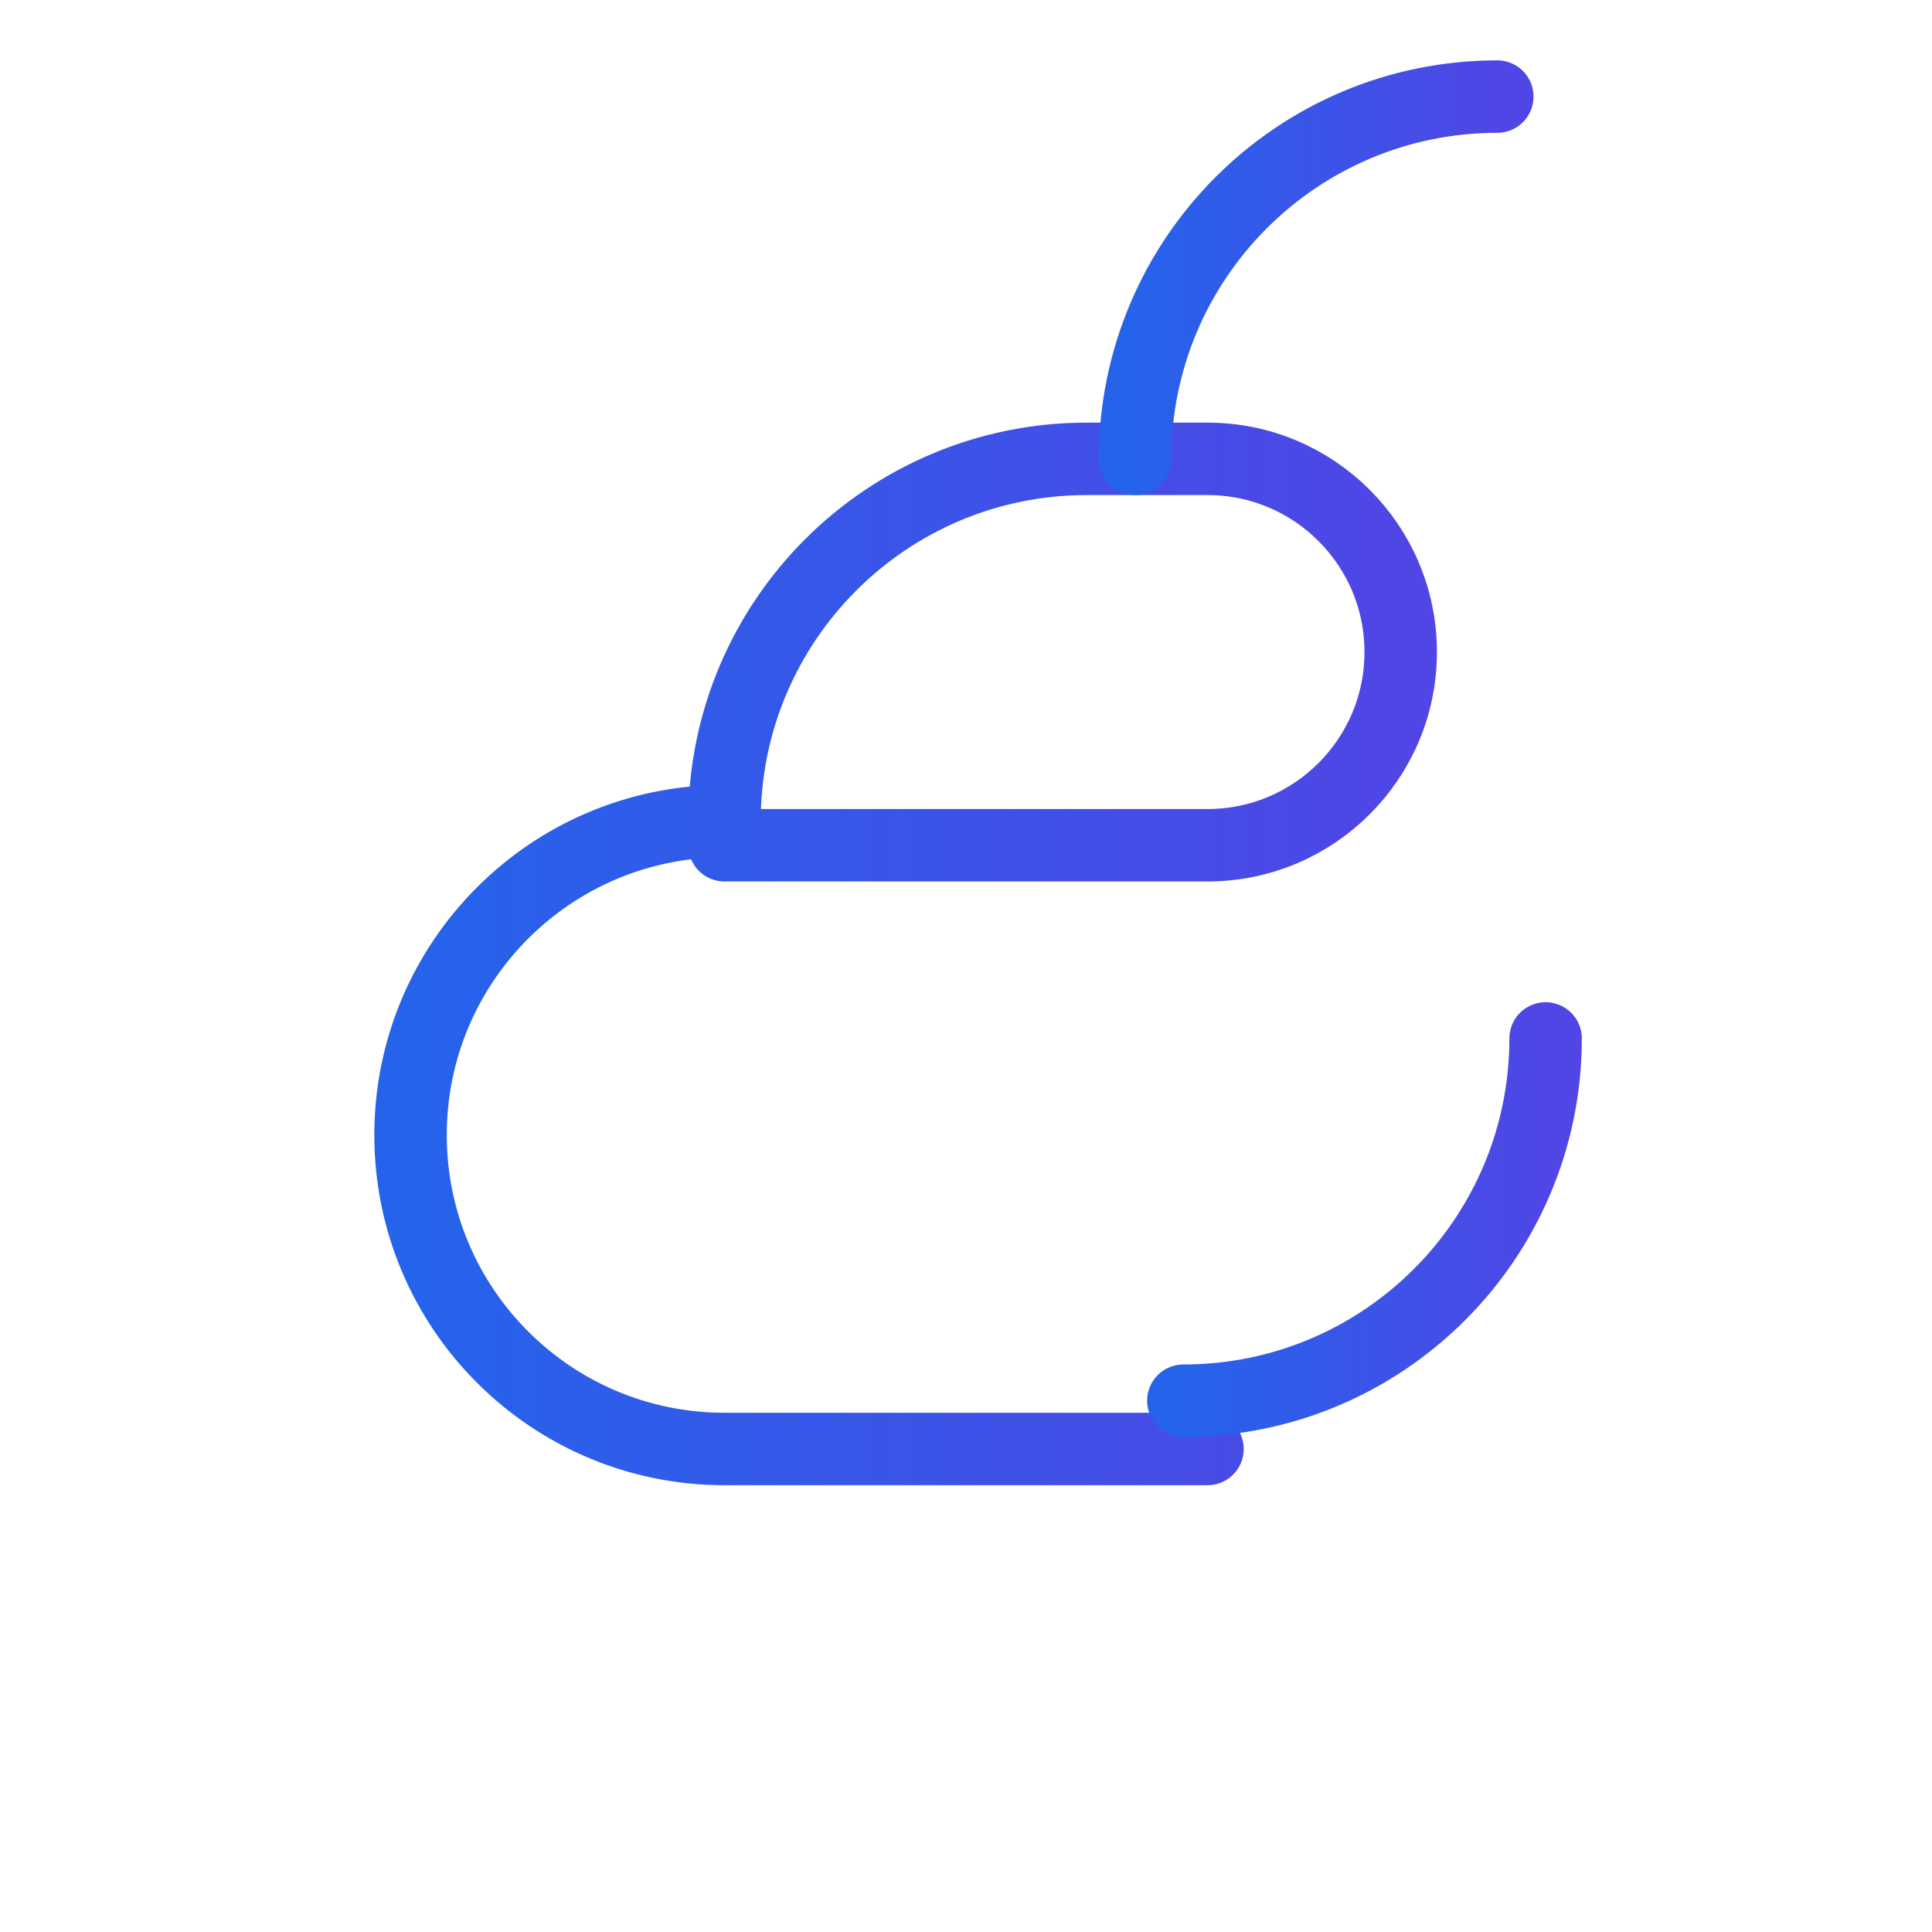 <svg width="80" height="80" viewBox="0 0 80 80" fill="none" xmlns="http://www.w3.org/2000/svg">
  <path d="M30 60H50M30 60C22.82 60 17 54.18 17 47M30 60C22.82 60 17 54.18 17 47M17 47C17 39.82 22.82 34 30 34M30 34C30 25.716 36.716 19 45 19H50C54.418 19 58 22.582 58 27C58 31.418 54.418 35 50 35H30" stroke="url(#paint0_linear)" stroke-width="3" stroke-linecap="round" stroke-linejoin="round"/>
  <path d="M64 43C64 51.284 57.284 58 49 58" stroke="url(#paint1_linear)" stroke-width="3" stroke-linecap="round" stroke-linejoin="round"/>
  <path d="M47 19C47 10.716 53.716 4 62 4" stroke="url(#paint2_linear)" stroke-width="3" stroke-linecap="round" stroke-linejoin="round"/>
  <defs>
    <linearGradient id="paint0_linear" x1="17" y1="39.5" x2="58" y2="39.5" gradientUnits="userSpaceOnUse">
      <stop stop-color="#2563EB"/>
      <stop offset="1" stop-color="#4F46E5"/>
    </linearGradient>
    <linearGradient id="paint1_linear" x1="49" y1="50.5" x2="64" y2="50.5" gradientUnits="userSpaceOnUse">
      <stop stop-color="#2563EB"/>
      <stop offset="1" stop-color="#4F46E5"/>
    </linearGradient>
    <linearGradient id="paint2_linear" x1="47" y1="11.5" x2="62" y2="11.5" gradientUnits="userSpaceOnUse">
      <stop stop-color="#2563EB"/>
      <stop offset="1" stop-color="#4F46E5"/>
    </linearGradient>
  </defs>
</svg>
